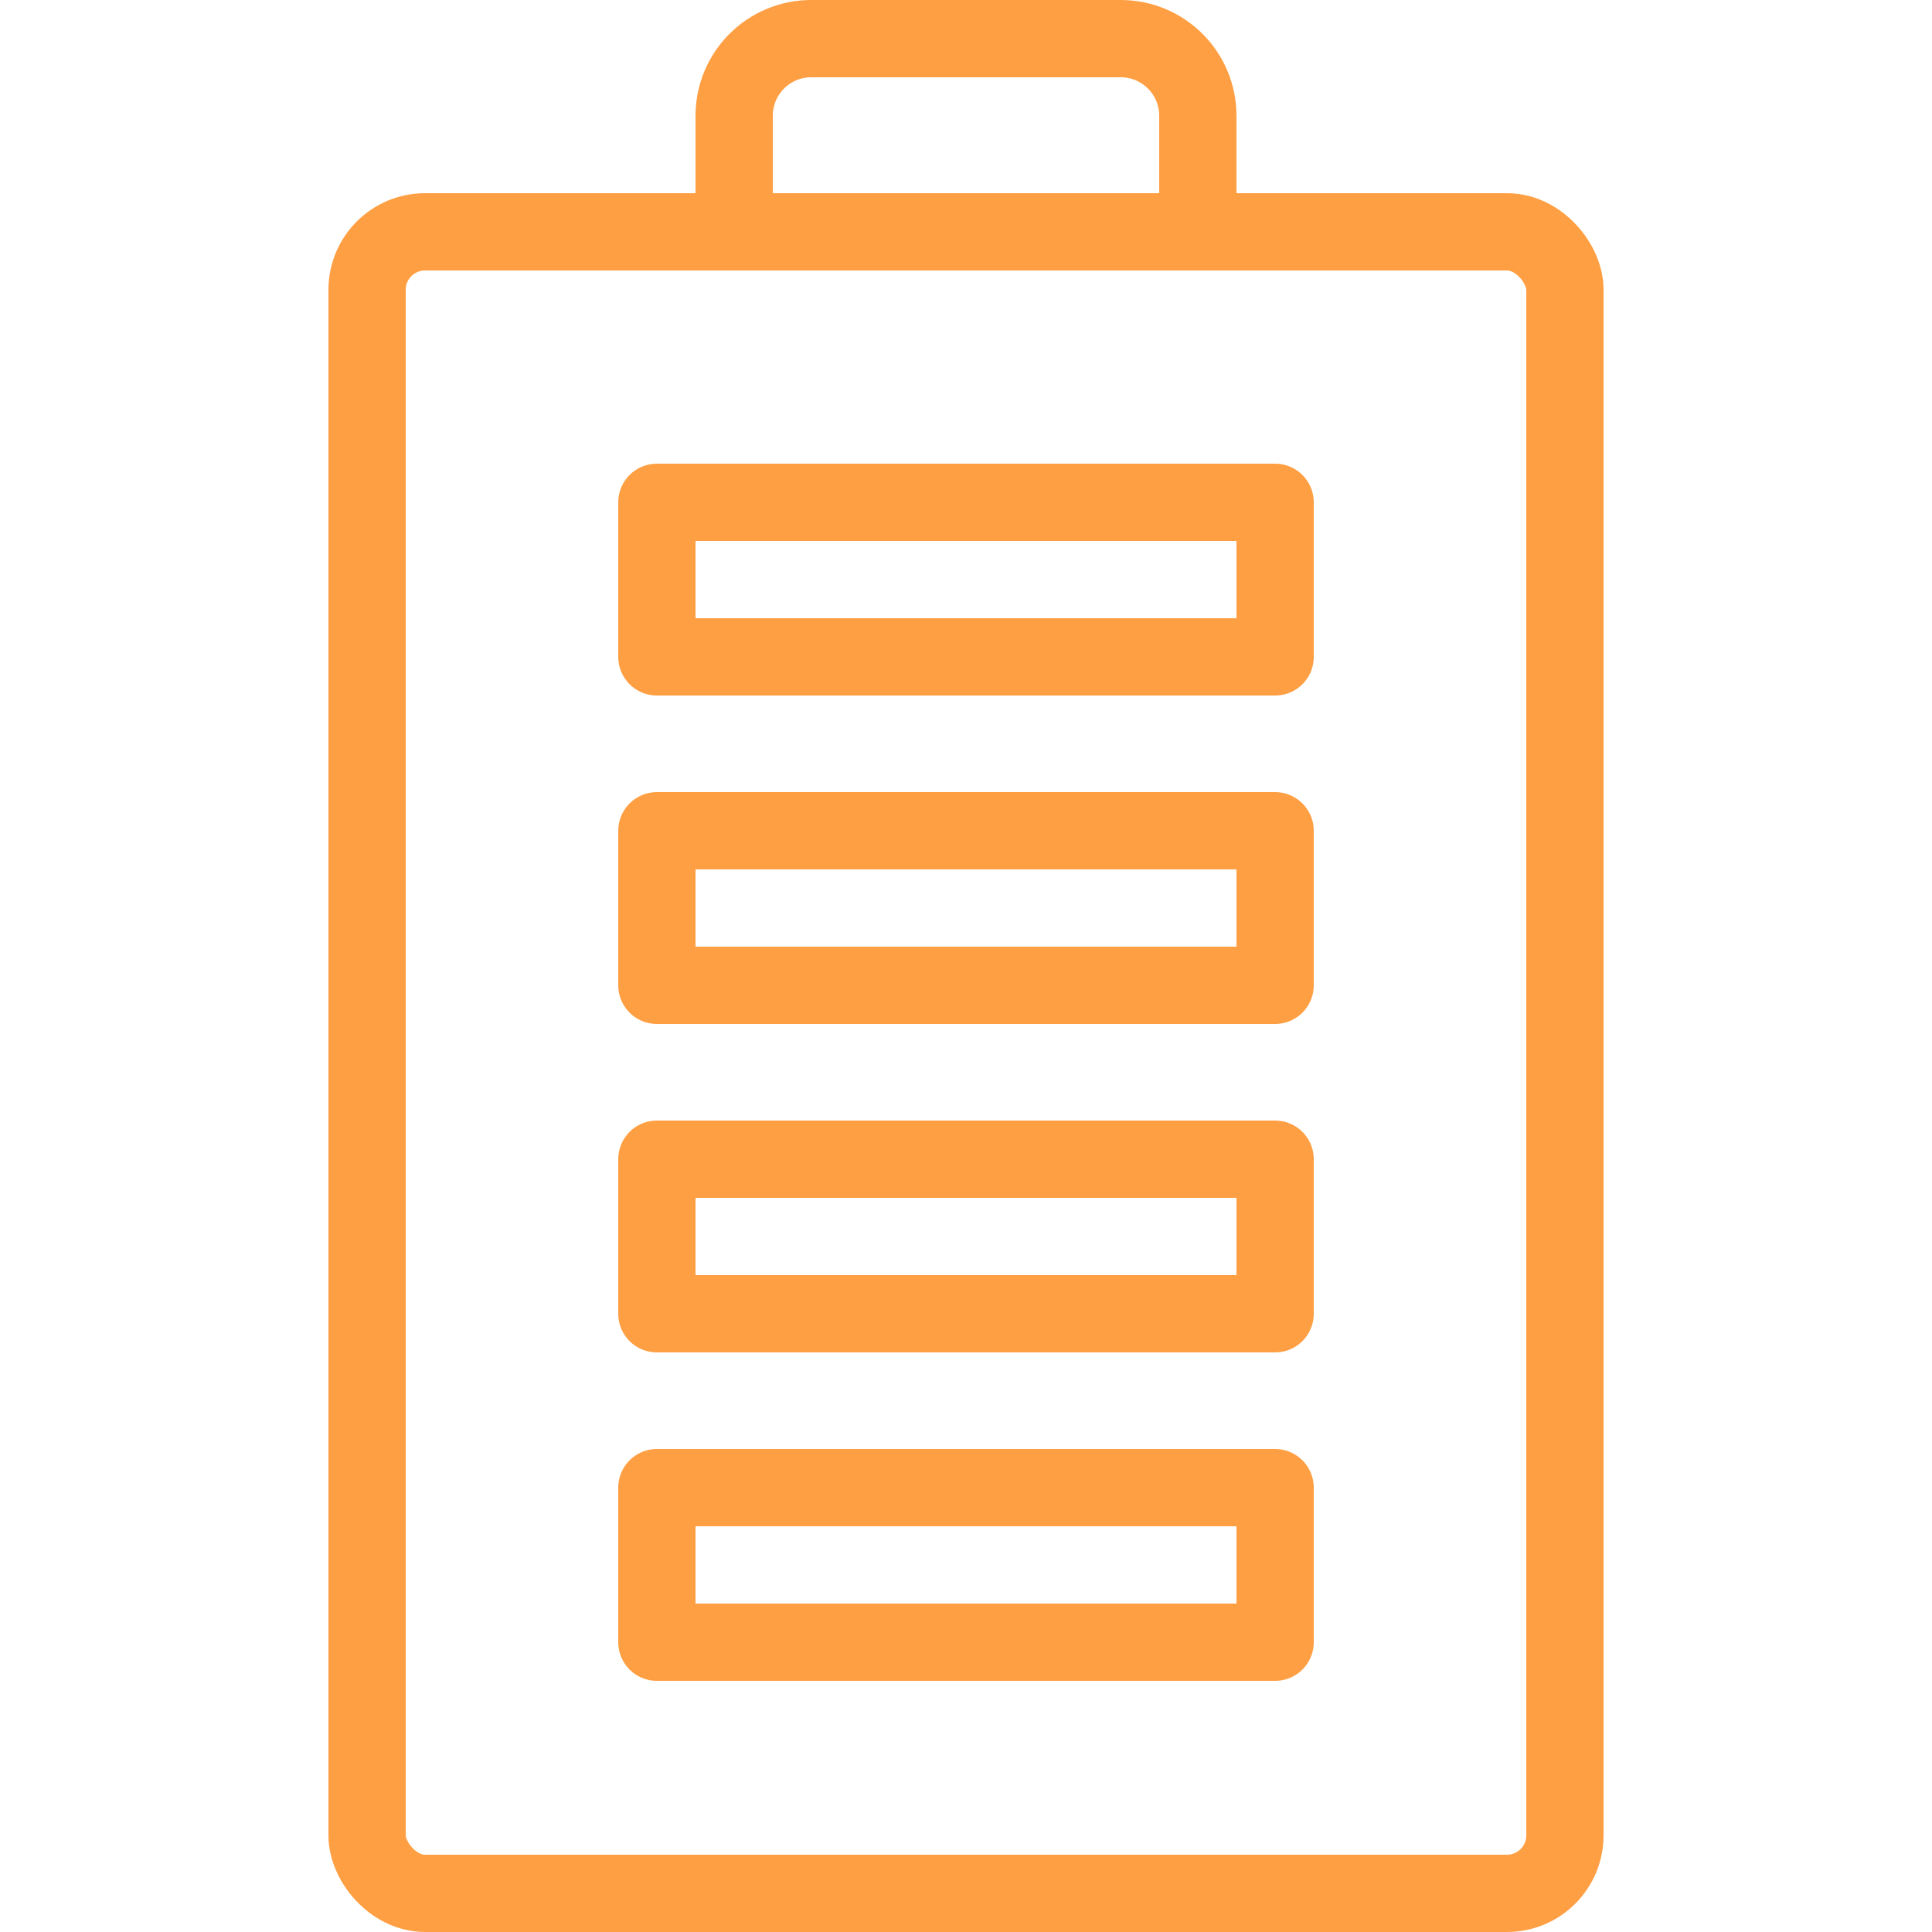 <?xml version="1.0" encoding="UTF-8"?>
<svg width="100px" height="100px" viewBox="0 0 100 100" version="1.1" xmlns="http://www.w3.org/2000/svg" xmlns:xlink="http://www.w3.org/1999/xlink">
    <!-- Generator: Sketch 50 (54983) - http://www.bohemiancoding.com/sketch -->
    <title>60. Battery 100%</title>
    <desc>Created with Sketch.</desc>
    <defs></defs>
    <g id="60.-Battery-100%" stroke="none" stroke-width="1" fill="none" fill-rule="evenodd" stroke-linecap="round" stroke-linejoin="round">
        <g transform="translate(19, 2)" stroke="#FF9F43" stroke-width="4">
            <rect id="Layer-1" x="0" y="10" width="62" height="86" rx="3"></rect>
            <path d="M19,9.773 L19,3.993 C19,1.788 20.784,0 22.99,0 L39.01,0 C41.214,0 43,1.787 43,3.993 L43,9.773" id="Layer-2"></path>
            <rect id="Layer-3" x="15" y="24" width="32" height="8"></rect>
            <rect id="Layer-4" x="15" y="75" width="32" height="8"></rect>
            <rect id="Layer-5" x="15" y="58" width="32" height="8"></rect>
            <rect id="Layer-6" x="15" y="41" width="32" height="8"></rect>
        </g>
    </g>
</svg>